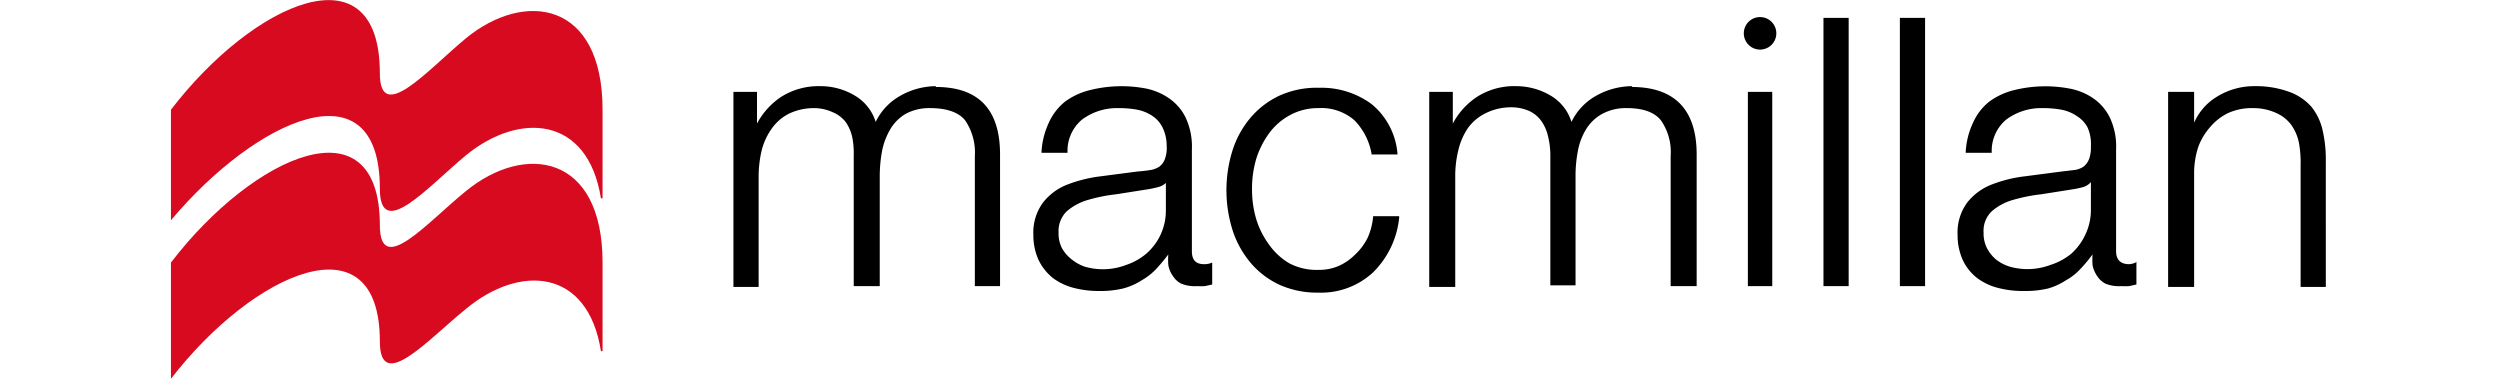<svg width="132" height="20" xmlns="http://www.w3.org/2000/svg" viewBox="0 0 265.5 46.6"><path fill="#d70a20" d="M53.1 32.3c0-13.4-9.6-14.7-16.8-8.8-4.7 3.8-10.6 10.7-10.6 4.2 0-15.5-15.5-8.7-25.7 4.6v14.3c10.2-13.2 25.7-20 25.7-4.6 0 6.5 6-.3 10.6-4 6.6-5.5 15-5 16.6 5.2h.2v-11z"/><path fill="#d70a20" d="M53.1 13.5c0-13.4-9.6-14.7-16.8-8.8C31.6 8.6 25.7 15.4 25.7 9 25.7-6.6 10.2.2 0 13.5v13.6c10.5-12.5 25.7-19.4 25.7-3.9 0 6.6 6-.3 10.6-4.1 6.6-5.4 15-4.8 16.6 5.3h.2v-11z"/><path d="M94.1 10.6a9 9 0 0 0-4.4 1.2 7.3 7.3 0 0 0-3 3.2 5.7 5.7 0 0 0-2.5-3.2 8.2 8.2 0 0 0-4.3-1.2 8.6 8.6 0 0 0-4.8 1.3 9 9 0 0 0-3 3.3v-3.9h-2.9v24h3.1V21.8a14.1 14.1 0 0 1 .4-3.4 8 8 0 0 1 1.3-2.7A5.7 5.7 0 0 1 76 14a7.1 7.1 0 0 1 3.1-.7 5.5 5.5 0 0 1 2.3.5A3.9 3.9 0 0 1 83 15a5.2 5.2 0 0 1 .8 1.8 9.9 9.9 0 0 1 .2 2.3v16.1h3.2V21.7a17 17 0 0 1 .3-3.2 8.4 8.4 0 0 1 1-2.6 5.3 5.3 0 0 1 1.9-1.9 6.1 6.1 0 0 1 3-.7c2 0 3.5.5 4.3 1.5a7 7 0 0 1 1.2 4.4v16h3.1V19c0-5.5-2.6-8.3-7.9-8.3zm33 21.9c-1 0-1.5-.5-1.5-1.6V18.4a8.4 8.4 0 0 0-.8-4 6.2 6.2 0 0 0-2-2.3 7.7 7.7 0 0 0-2.8-1.2 16 16 0 0 0-7 .2 8.6 8.6 0 0 0-3 1.4 7 7 0 0 0-2 2.6 9.7 9.7 0 0 0-.9 3.6v.1h3.2v-.1a5 5 0 0 1 1.8-4 7.2 7.2 0 0 1 4.4-1.4 12.7 12.7 0 0 1 2.4.2 5.1 5.1 0 0 1 1.9.8 3.7 3.7 0 0 1 1.2 1.4 5.2 5.2 0 0 1 .5 2.3 3.8 3.8 0 0 1-.2 1.5 2 2 0 0 1-.7 1 2.9 2.9 0 0 1-1 .4 17.8 17.8 0 0 1-1.7.2l-4.6.6a17 17 0 0 0-4 1 7 7 0 0 0-3 2.2 6.2 6.2 0 0 0-1.2 4 7.4 7.4 0 0 0 .6 3 6.4 6.4 0 0 0 1.8 2.3 7.3 7.3 0 0 0 2.5 1.2 12.2 12.2 0 0 0 3.1.4 12.3 12.3 0 0 0 3-.3 8 8 0 0 0 2.3-1 7.8 7.8 0 0 0 1.8-1.4 23 23 0 0 0 1.5-1.8 8.6 8.6 0 0 0 0 1.3 3.2 3.2 0 0 0 .6 1.4 2.5 2.5 0 0 0 1 .9 4.4 4.4 0 0 0 1.9.3 9 9 0 0 0 1 0l.9-.2v-2.8.1a2.3 2.3 0 0 1-1 .2zm-4.7-10v3.4a7 7 0 0 1-2.4 5.3 7.6 7.6 0 0 1-2.5 1.4 8 8 0 0 1-5.1.2 5.3 5.3 0 0 1-1.6-.9 4.6 4.6 0 0 1-1.2-1.4 4 4 0 0 1-.4-1.9 3.4 3.4 0 0 1 1-2.6 6.9 6.9 0 0 1 2.6-1.4 20.2 20.2 0 0 1 3.5-.7l3.8-.6a11.9 11.9 0 0 0 1.4-.3 2 2 0 0 0 1-.6zm25.5 4.1a8 8 0 0 1-.7 2.7 7.2 7.2 0 0 1-1.5 2 6.7 6.7 0 0 1-2 1.4 6 6 0 0 1-2.5.5 7.2 7.2 0 0 1-3.6-.8 8 8 0 0 1-2.5-2.3 10.4 10.4 0 0 1-1.6-3.2 12.7 12.7 0 0 1-.5-3.6 12.9 12.9 0 0 1 .5-3.7 10.7 10.7 0 0 1 1.6-3.2 7.7 7.7 0 0 1 2.5-2.2 7.2 7.2 0 0 1 3.6-.9 6.2 6.2 0 0 1 4.4 1.5 7.8 7.8 0 0 1 2.1 4.1v.1h3.2V19a8.8 8.8 0 0 0-3.2-6.2 10.4 10.4 0 0 0-6.5-2 11 11 0 0 0-4.9 1 10.5 10.5 0 0 0-3.5 2.7 11.7 11.7 0 0 0-2.2 4 16.4 16.4 0 0 0 0 9.8 11.9 11.9 0 0 0 2.2 4 10.4 10.4 0 0 0 3.5 2.7 11.3 11.3 0 0 0 4.9 1 9.4 9.4 0 0 0 6.7-2.5 11 11 0 0 0 3.2-6.7v-.2h-3.2v.1zm31.9-16a9.1 9.1 0 0 0-4.5 1.2 7.3 7.3 0 0 0-3 3.2 5.7 5.7 0 0 0-2.5-3.2 8.3 8.3 0 0 0-4.3-1.2 8.5 8.5 0 0 0-4.8 1.3 9 9 0 0 0-3 3.3v-3.9h-2.9v24h3.2V21.8a13.2 13.2 0 0 1 .4-3.4 8 8 0 0 1 1.2-2.7 5.8 5.8 0 0 1 2.2-1.8 7 7 0 0 1 3.1-.7 5.4 5.4 0 0 1 2.3.5 3.8 3.8 0 0 1 1.4 1.2 5.2 5.2 0 0 1 .8 1.8 9.8 9.8 0 0 1 .3 2.3v16.1h3.1V21.7a16.2 16.2 0 0 1 .3-3.2 7.7 7.7 0 0 1 1-2.6 5.3 5.3 0 0 1 2-1.9 6.1 6.1 0 0 1 3-.7c2 0 3.4.5 4.2 1.5a6.8 6.8 0 0 1 1.2 4.4v16h3.2V19c0-5.5-2.7-8.3-8-8.3zm14.1 24.6h3.1V11.3H194v23.9zm9.4 0h3.1v-33h-3.1v33zm9.3 0h3.2v-33h-3.1v33zm28.3-2.7c-1 0-1.6-.5-1.6-1.6V18.4a8.3 8.3 0 0 0-.8-4 6.2 6.2 0 0 0-2-2.3 7.6 7.6 0 0 0-2.9-1.2 16 16 0 0 0-6.9.2 8.6 8.6 0 0 0-3 1.4 6.9 6.9 0 0 0-2 2.6 9.6 9.6 0 0 0-.9 3.6v.1h3.2v-.1a5 5 0 0 1 1.8-4 7.2 7.2 0 0 1 4.4-1.4 12.6 12.6 0 0 1 2.4.2 5 5 0 0 1 1.9.8 3.6 3.6 0 0 1 1.3 1.4 5 5 0 0 1 .4 2.3 4.2 4.2 0 0 1-.2 1.5 2.3 2.3 0 0 1-.7 1 2.8 2.8 0 0 1-1 .4l-1.7.2-4.6.6a16.6 16.6 0 0 0-4 1 7.1 7.1 0 0 0-3 2.2 6.2 6.2 0 0 0-1.2 4 7.4 7.4 0 0 0 .6 3 6 6 0 0 0 1.8 2.3 7.2 7.2 0 0 0 2.5 1.2 12.1 12.1 0 0 0 3.2.4 12.5 12.5 0 0 0 3-.3 8 8 0 0 0 2.2-1 7 7 0 0 0 1.8-1.4 18 18 0 0 0 1.5-1.8 10.8 10.8 0 0 0 0 1.3 3.5 3.5 0 0 0 .6 1.4 2.6 2.6 0 0 0 1 .9 4.4 4.4 0 0 0 1.9.3 9 9 0 0 0 1 0l.9-.2v-2.8l-.1.1a2.2 2.2 0 0 1-.8.2zm-4.7-10v3.4a7 7 0 0 1-.7 3 7.2 7.2 0 0 1-1.7 2.3 7.7 7.7 0 0 1-2.6 1.4 8 8 0 0 1-5 .2 5.2 5.2 0 0 1-1.7-.9 4.7 4.7 0 0 1-1.1-1.4 4 4 0 0 1-.4-1.9 3.3 3.3 0 0 1 1-2.6 6.7 6.7 0 0 1 2.6-1.4 20.4 20.4 0 0 1 3.5-.7l3.8-.6a11.3 11.3 0 0 0 1.4-.3 2 2 0 0 0 .9-.6zm28.5-6.5a7 7 0 0 0-1.4-2.9 6.7 6.7 0 0 0-2.7-1.8 11.9 11.9 0 0 0-4.2-.7 8.7 8.7 0 0 0-4.7 1.3 7 7 0 0 0-2.8 3.2v-3.8h-3.2v24h3.2v-14a10.4 10.4 0 0 1 .5-3.2 7.8 7.8 0 0 1 1.5-2.5 6.7 6.7 0 0 1 2.2-1.7 7.1 7.1 0 0 1 3-.6 6.8 6.8 0 0 1 2.9.6 4.6 4.6 0 0 1 1.8 1.4 5.7 5.7 0 0 1 1 2.3 13.4 13.4 0 0 1 .2 2.7v15h3.1V19.8a16 16 0 0 0-.4-3.8zM195.5 2.1a2 2 0 1 0 0 4 2 2 0 1 0 0-4z"/></svg>
